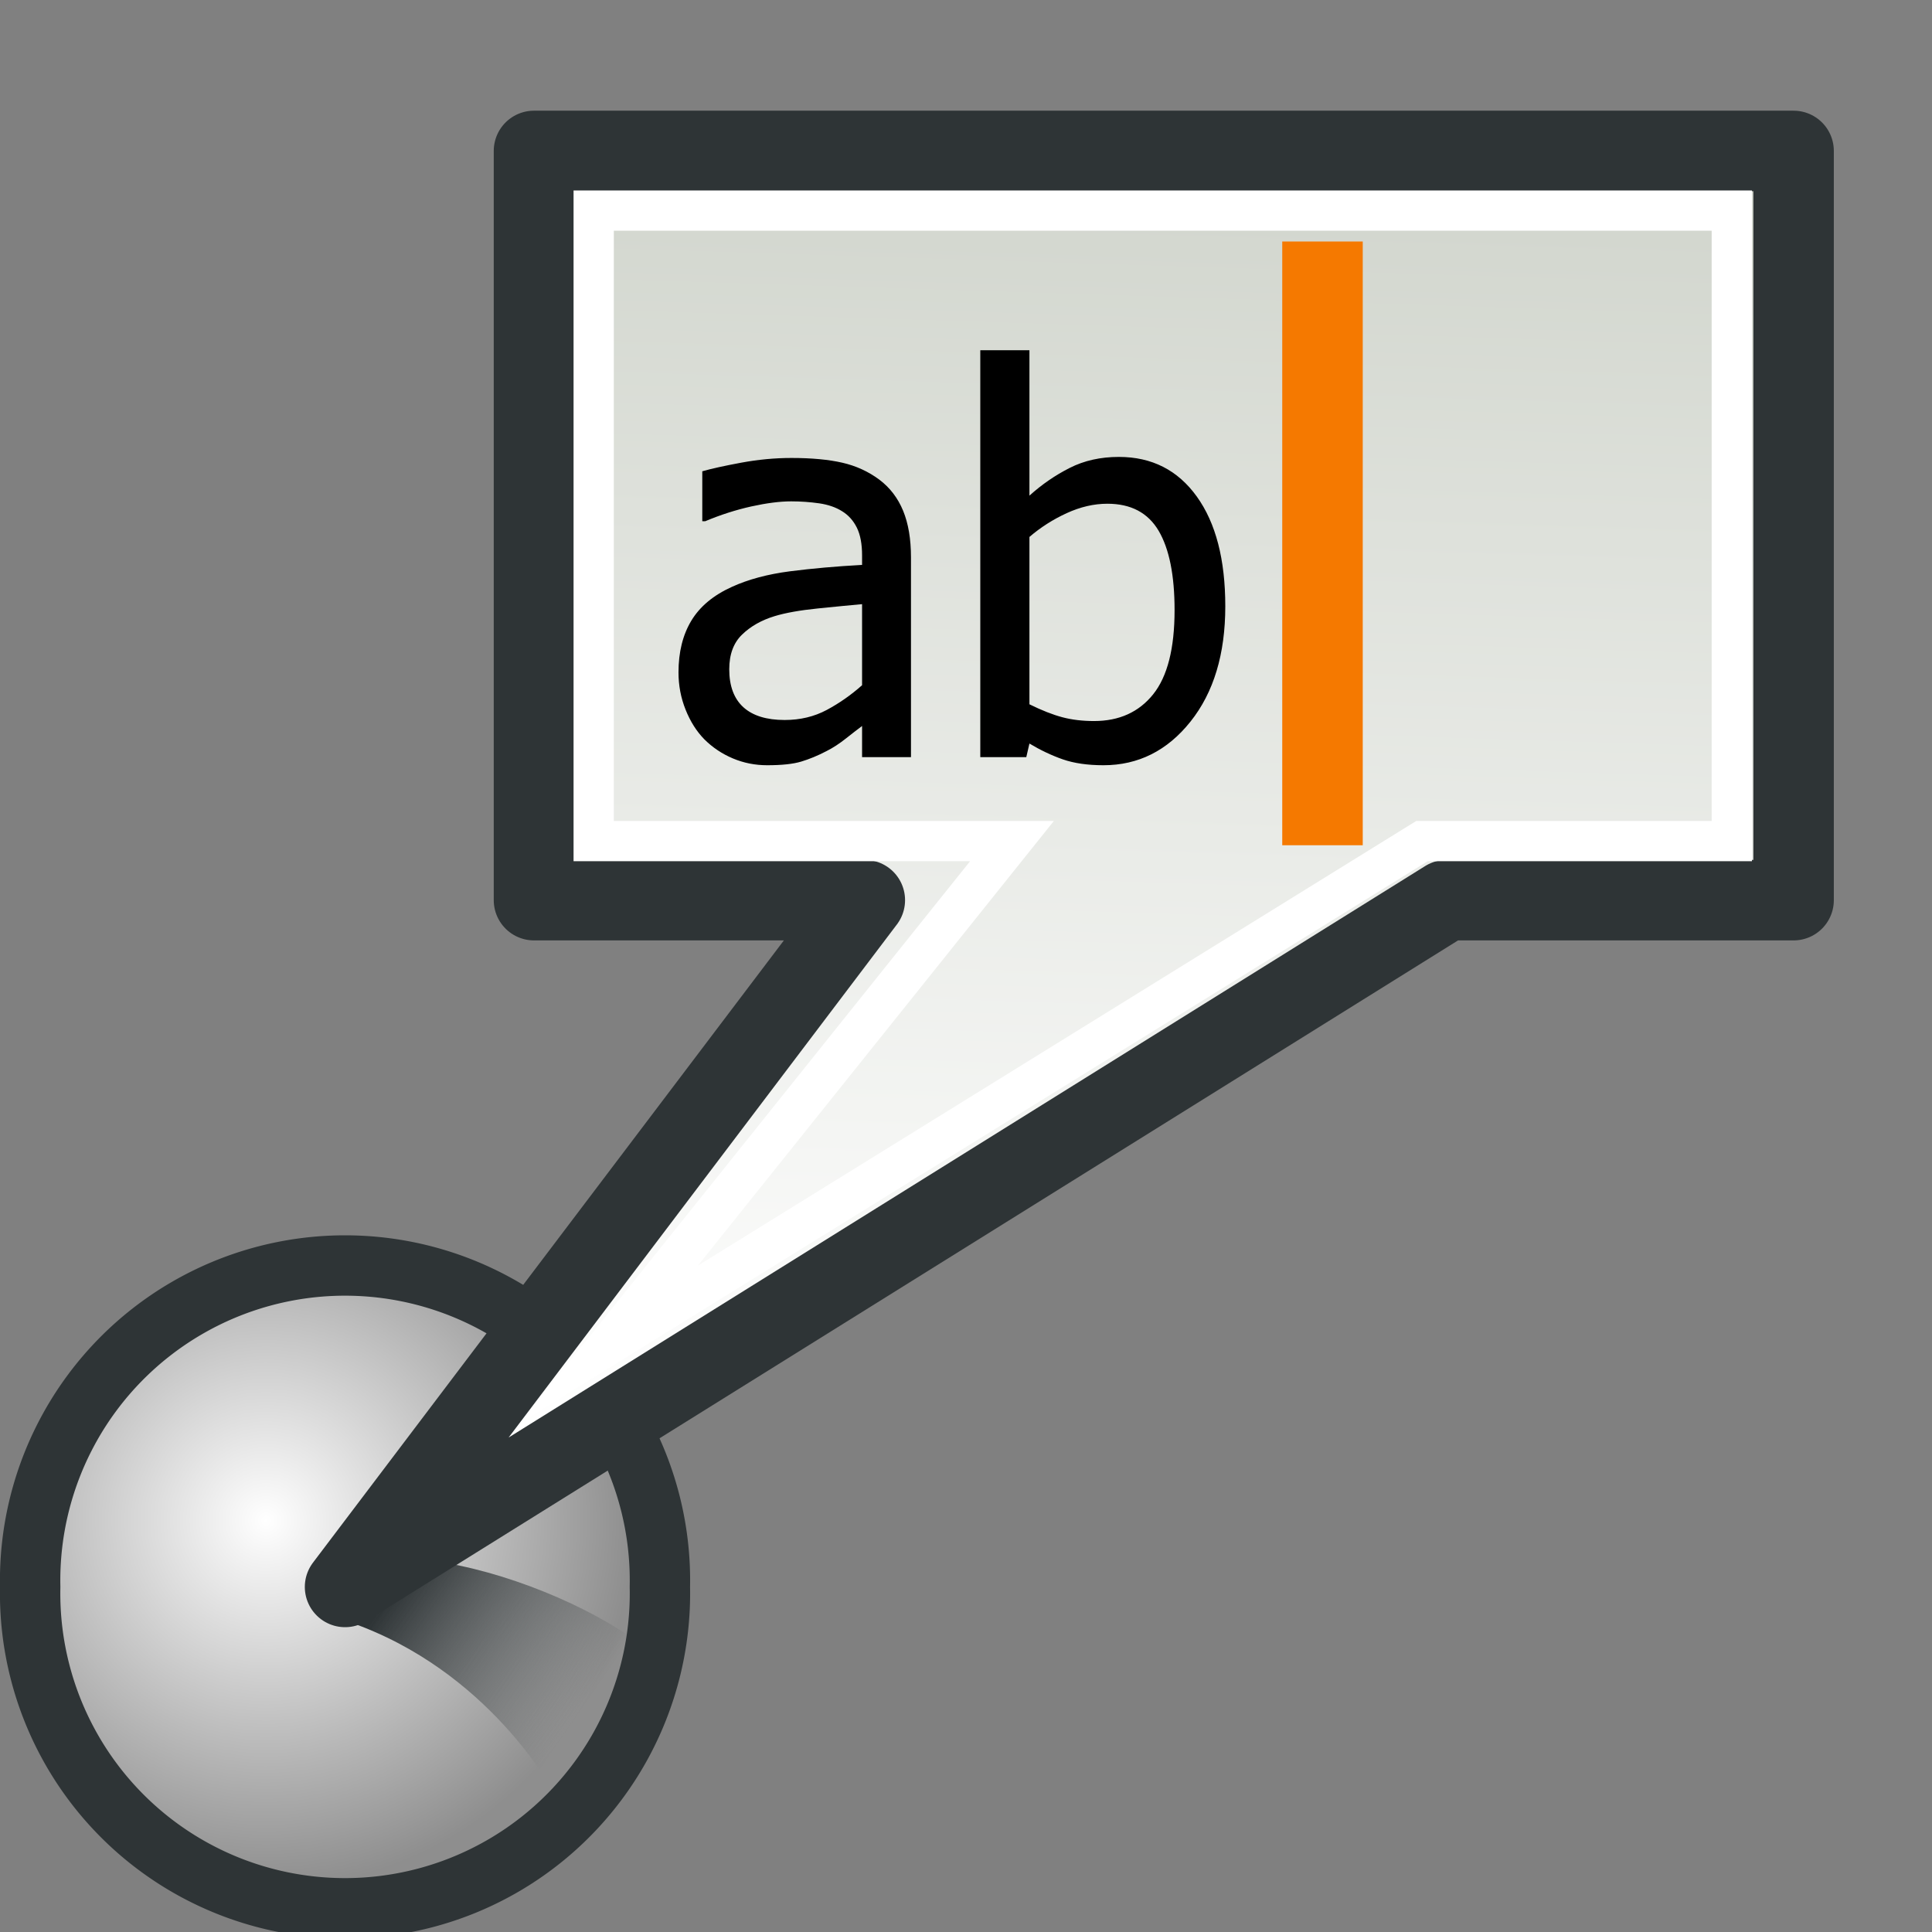 <?xml version="1.0" encoding="UTF-8" standalone="no"?>
<!-- Created with Inkscape (http://www.inkscape.org/) -->
<svg
   xmlns:a="http://ns.adobe.com/AdobeSVGViewerExtensions/3.0/"
   xmlns:dc="http://purl.org/dc/elements/1.1/"
   xmlns:cc="http://web.resource.org/cc/"
   xmlns:rdf="http://www.w3.org/1999/02/22-rdf-syntax-ns#"
   xmlns:svg="http://www.w3.org/2000/svg"
   xmlns="http://www.w3.org/2000/svg"
   xmlns:xlink="http://www.w3.org/1999/xlink"
   xmlns:sodipodi="http://sodipodi.sourceforge.net/DTD/sodipodi-0.dtd"
   xmlns:inkscape="http://www.inkscape.org/namespaces/inkscape"
   width="48px"
   height="48px"
   id="svg5111"
   sodipodi:version="0.32"
   inkscape:version="0.44.1"
   sodipodi:docbase="e:\dev_clean\src\houdini\support\icons\sop"
   sodipodi:docname="attribstringedit.svg">
  <rect width="100%" height="100%" fill="#808080" stroke="none"/>
  <defs
     id="defs5113">
    <linearGradient
       inkscape:collect="always"
       id="linearGradient4501">
      <stop
         style="stop-color:#d3d7cf;stop-opacity:1"
         offset="0"
         id="stop4503" />
      <stop
         style="stop-color:white;stop-opacity:1"
         offset="1"
         id="stop4505" />
    </linearGradient>
    <linearGradient
       inkscape:collect="always"
       xlink:href="#linearGradient4501"
       id="linearGradient4507"
       x1="23.201"
       y1="3.505"
       x2="22.286"
       y2="32.37"
       gradientUnits="userSpaceOnUse"
       gradientTransform="matrix(1.061,0,0,1.061,-0.75,1.576)" />
    <linearGradient
       inkscape:collect="always"
       id="linearGradient4464">
      <stop
         style="stop-color:#2e3436;stop-opacity:1;"
         offset="0"
         id="stop4466" />
      <stop
         style="stop-color:#2e3436;stop-opacity:0;"
         offset="1"
         id="stop4468" />
    </linearGradient>
    <linearGradient
       inkscape:collect="always"
       xlink:href="#linearGradient4464"
       id="linearGradient4470"
       x1="10.276"
       y1="35.035"
       x2="14.832"
       y2="37.582"
       gradientUnits="userSpaceOnUse"
       gradientTransform="matrix(1.056,0.101,-0.101,1.056,2.995,0.692)" />
    <linearGradient
       id="linearGradient2911">
      <stop
         style="stop-color:white;stop-opacity:1;"
         offset="0"
         id="stop2913" />
      <stop
         style="stop-color:#8e8e8e;stop-opacity:1;"
         offset="1"
         id="stop2915" />
    </linearGradient>
    <radialGradient
       inkscape:collect="always"
       xlink:href="#linearGradient2911"
       id="radialGradient2917"
       cx="3.299"
       cy="3.416"
       fx="3.299"
       fy="3.416"
       r="2.751"
       gradientUnits="userSpaceOnUse" />
    <linearGradient
       inkscape:collect="always"
       id="linearGradient6388">
      <stop
         style="stop-color:#eeeeec;stop-opacity:1;"
         offset="0"
         id="stop6390" />
      <stop
         style="stop-color:#eeeeec;stop-opacity:0;"
         offset="1"
         id="stop6392" />
    </linearGradient>
    <linearGradient
       inkscape:collect="always"
       xlink:href="#linearGradient6388"
       id="linearGradient6394"
       x1="14.66"
       y1="14.525"
       x2="8.418"
       y2="8.051"
       gradientUnits="userSpaceOnUse"
       gradientTransform="matrix(1.059,0,0,1.059,23.42,23.728)" />
    <linearGradient
       id="linearGradient6415">
      <stop
         style="stop-color:#eeeeec;stop-opacity:0.502;"
         offset="0"
         id="stop6417" />
      <stop
         style="stop-color:white;stop-opacity:0.753;"
         offset="1"
         id="stop6419" />
    </linearGradient>
    <linearGradient
       inkscape:collect="always"
       xlink:href="#linearGradient6415"
       id="linearGradient6421"
       x1="3.951"
       y1="4.049"
       x2="18.85"
       y2="19.25"
       gradientUnits="userSpaceOnUse"
       gradientTransform="translate(24.151,24.418)" />
    <linearGradient
       y2="206.743"
       x2="182.122"
       y1="247.744"
       x1="208.958"
       gradientUnits="userSpaceOnUse"
       id="XMLID_617_">
      <stop
         id="stop8777"
         style="stop-color:#8EA3B2"
         offset="0" />
      <stop
         id="stop8779"
         style="stop-color:#DCE6E9"
         offset="1" />
      <a:midPointStop
         style="stop-color:#8EA3B2"
         offset="0" />
      <a:midPointStop
         style="stop-color:#8EA3B2"
         offset="0.5" />
      <a:midPointStop
         style="stop-color:#DCE6E9"
         offset="1" />
    </linearGradient>
    <linearGradient
       inkscape:collect="always"
       xlink:href="#XMLID_617_"
       id="linearGradient6374"
       gradientUnits="userSpaceOnUse"
       gradientTransform="matrix(0.562,-3.317449e-2,0,0.554,-72.726,-81.46)"
       x1="208.278"
       y1="246.343"
       x2="182.122"
       y2="206.743" />
    <linearGradient
       id="linearGradient7804">
      <stop
         style="stop-color:#dfeaa1;stop-opacity:1;"
         offset="0"
         id="stop7806" />
      <stop
         style="stop-color:#9db029;stop-opacity:1;"
         offset="1"
         id="stop7808" />
    </linearGradient>
  </defs>
  <sodipodi:namedview
     id="base"
     pagecolor="#ffffff"
     bordercolor="#666666"
     borderopacity="1.0"
     inkscape:pageopacity="0.0"
     inkscape:pageshadow="2"
     inkscape:zoom="10.5"
     inkscape:cx="24"
     inkscape:cy="24"
     inkscape:current-layer="layer1"
     showgrid="true"
     inkscape:grid-bbox="true"
     inkscape:document-units="px"
     inkscape:window-width="1334"
     inkscape:window-height="1065"
     inkscape:window-x="290"
     inkscape:window-y="-2" />
  <g
     id="layer1"
     inkscape:label="Layer 1"
     inkscape:groupmode="layer">
    <path
       sodipodi:type="arc"
       style="opacity:1;color:black;fill:url(#radialGradient2917);fill-opacity:1;fill-rule:evenodd;stroke:#2e3436;stroke-width:0.452;stroke-linecap:round;stroke-linejoin:miter;marker:none;marker-start:none;marker-mid:none;marker-end:none;stroke-miterlimit:4;stroke-dasharray:none;stroke-dashoffset:0;stroke-opacity:1;visibility:visible;display:inline;overflow:visible"
       id="path2877"
       sodipodi:cx="3.8892739"
       sodipodi:cy="3.911716"
       sodipodi:rx="2.3575907"
       sodipodi:ry="2.3575907"
       d="M 6.247 3.912 A 2.358 2.358 0 1 1  1.532,3.912 A 2.358 2.358 0 1 1  6.247 3.912 z"
       transform="matrix(3.318,0,0,3.318,-4.333,26.446)" />
    <path
       style="fill:url(#linearGradient4470);fill-opacity:1;fill-rule:evenodd;stroke:none;stroke-width:1px;stroke-linecap:butt;stroke-linejoin:miter;stroke-opacity:1"
       d="M 8.672,40.296 C 12.14,41.49 13.738,44.497 13.738,44.497 C 14.864,43.392 15.783,42.213 15.652,40.663 C 14.321,39.745 12.129,38.888 10.421,38.75 L 8.672,40.296 z "
       id="path4462"
       sodipodi:nodetypes="ccccc" />
    <path
       style="opacity:1;color:black;fill:url(#linearGradient4507);fill-opacity:1;fill-rule:evenodd;stroke:#2e3436;stroke-width:2;stroke-linecap:butt;stroke-linejoin:round;marker:none;marker-start:none;marker-mid:none;marker-end:none;stroke-miterlimit:4;stroke-dasharray:none;stroke-dashoffset:0;stroke-opacity:1;visibility:visible;display:inline;overflow:visible"
       d="M 13.267,3.75 L 13.267,22.364 L 21.486,22.364 L 8.573,39.427 L 35.939,22.364 L 44.561,22.364 L 44.561,3.75 L 13.267,3.75 z "
       id="rect4410"
       sodipodi:nodetypes="cccccccc" />
    <path
       style="opacity:1;color:black;fill:none;fill-opacity:1;fill-rule:evenodd;stroke:white;stroke-width:1;stroke-linecap:butt;stroke-linejoin:miter;marker:none;marker-start:none;marker-mid:none;marker-end:none;stroke-miterlimit:6;stroke-dasharray:none;stroke-dashoffset:0;stroke-opacity:1;visibility:visible;display:inline;overflow:visible"
       d="M 14.75,5.232 L 14.75,20.897 L 25.142,20.897 L 15.136,33.395 L 35.328,20.897 L 43.026,20.897 L 43.026,5.232 L 14.75,5.232 z "
       id="path4425"
       sodipodi:nodetypes="cccccccc" />
    <path
       style="font-size:12px;font-style:normal;font-variant:normal;font-weight:normal;font-stretch:normal;text-align:start;line-height:125%;writing-mode:lr-tb;text-anchor:start;fill:black;fill-opacity:1;stroke:none;stroke-width:1px;stroke-linecap:butt;stroke-linejoin:miter;stroke-opacity:1;font-family:Tahoma"
       d="M 21.418,17.024 L 21.418,15.01 C 21.128,15.036 20.761,15.072 20.317,15.117 C 19.873,15.162 19.514,15.226 19.242,15.309 C 18.917,15.408 18.648,15.561 18.436,15.767 C 18.224,15.972 18.118,16.259 18.118,16.628 C 18.118,17.043 18.235,17.357 18.468,17.57 C 18.702,17.782 19.044,17.888 19.495,17.888 C 19.88,17.888 20.229,17.805 20.541,17.638 C 20.853,17.471 21.145,17.266 21.418,17.024 L 21.418,17.024 z M 21.418,18.037 C 21.318,18.111 21.185,18.214 21.018,18.346 C 20.852,18.478 20.69,18.583 20.534,18.661 C 20.318,18.774 20.109,18.86 19.907,18.921 C 19.706,18.982 19.423,19.012 19.06,19.012 C 18.761,19.012 18.477,18.956 18.209,18.843 C 17.94,18.73 17.704,18.572 17.5,18.369 C 17.305,18.17 17.15,17.924 17.033,17.631 C 16.916,17.339 16.857,17.03 16.857,16.706 C 16.857,16.203 16.963,15.775 17.175,15.422 C 17.388,15.069 17.723,14.789 18.183,14.581 C 18.59,14.395 19.07,14.266 19.625,14.194 C 20.179,14.123 20.777,14.07 21.418,14.035 L 21.418,13.801 C 21.418,13.515 21.375,13.285 21.288,13.109 C 21.201,12.934 21.08,12.799 20.924,12.703 C 20.768,12.604 20.578,12.538 20.353,12.505 C 20.127,12.473 19.896,12.456 19.657,12.456 C 19.376,12.456 19.044,12.499 18.663,12.583 C 18.282,12.668 17.901,12.79 17.52,12.95 L 17.448,12.95 L 17.448,11.709 C 17.674,11.644 17.996,11.573 18.416,11.495 C 18.837,11.417 19.252,11.378 19.664,11.378 C 20.162,11.378 20.582,11.417 20.924,11.495 C 21.266,11.573 21.574,11.714 21.847,11.917 C 22.111,12.116 22.308,12.374 22.438,12.69 C 22.568,13.007 22.633,13.392 22.633,13.847 L 22.633,18.811 L 21.418,18.811 L 21.418,18.037 z M 29.182,15.159 C 29.182,14.293 29.05,13.636 28.786,13.187 C 28.521,12.739 28.097,12.515 27.512,12.515 C 27.179,12.515 26.842,12.593 26.502,12.749 C 26.162,12.905 25.853,13.102 25.576,13.34 L 25.576,17.498 C 25.884,17.65 26.157,17.757 26.395,17.82 C 26.633,17.883 26.895,17.914 27.181,17.914 C 27.805,17.914 28.294,17.693 28.649,17.251 C 29.004,16.809 29.182,16.112 29.182,15.159 L 29.182,15.159 z M 30.442,15.062 C 30.442,16.249 30.154,17.204 29.578,17.927 C 29.002,18.65 28.281,19.012 27.415,19.012 C 27.021,19.012 26.684,18.963 26.405,18.866 C 26.125,18.768 25.849,18.637 25.576,18.473 L 25.498,18.811 L 24.355,18.811 L 24.355,8.701 L 25.576,8.701 L 25.576,12.314 C 25.884,12.036 26.217,11.807 26.577,11.625 C 26.936,11.443 27.343,11.352 27.798,11.352 C 28.617,11.352 29.262,11.68 29.734,12.336 C 30.206,12.992 30.442,13.901 30.442,15.062 L 30.442,15.062 z "
       id="text5750" />
    <rect
       style="opacity:1;color:black;fill:#f57900;fill-opacity:1;fill-rule:evenodd;stroke:none;stroke-width:1;stroke-linecap:round;stroke-linejoin:miter;marker:none;marker-start:none;marker-mid:none;marker-end:none;stroke-miterlimit:6;stroke-dasharray:none;stroke-dashoffset:1;stroke-opacity:1;visibility:visible;display:inline;overflow:visible"
       id="rect2109"
       width="2"
       height="15"
       x="31.857"
       y="6" />
  </g>
</svg>
